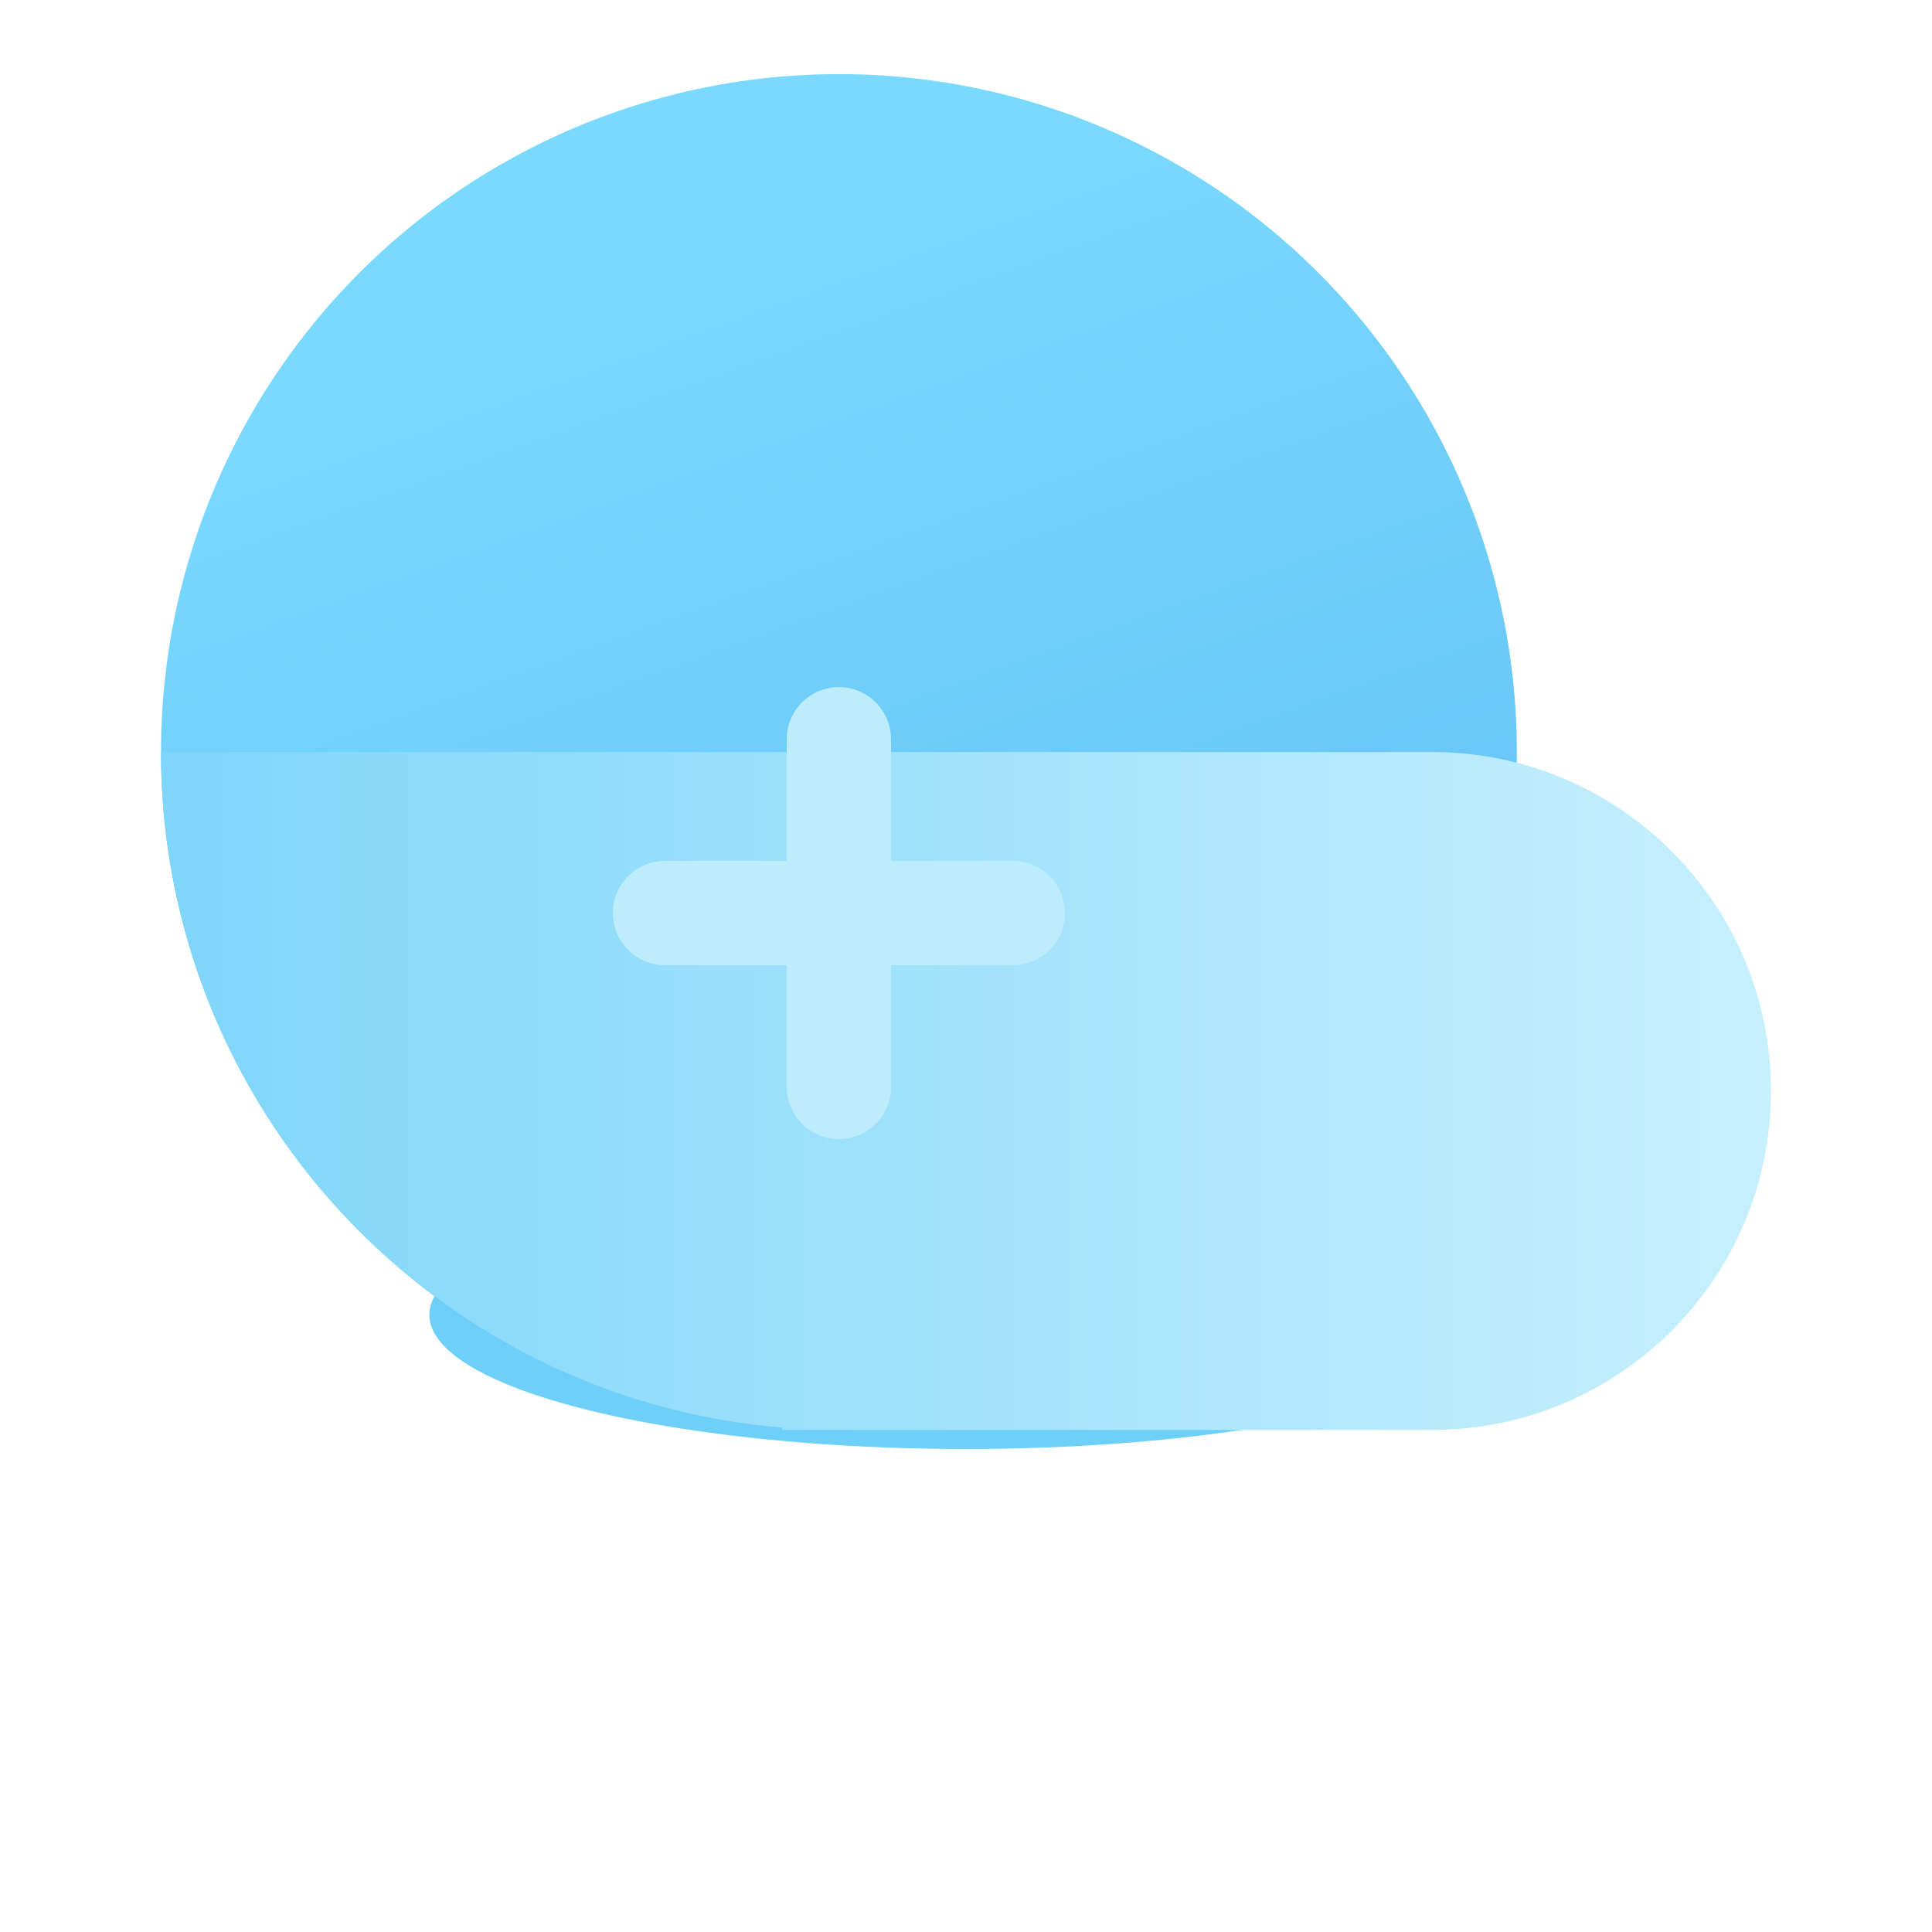 <svg width="36" height="36" viewBox="0 0 36 36" fill="none" xmlns="http://www.w3.org/2000/svg">
<path d="M23.328 10.044C21.528 11.772 19.584 12.564 18.432 12.816C17.28 13.068 14.148 14.184 13.14 16.848C11.484 22.464 14.112 25.956 14.112 25.956C12.384 19.62 15.192 18.324 17.172 17.208C17.532 17.028 17.82 16.848 18.108 16.668C18.108 16.668 18.072 16.668 18.072 16.704C14.364 19.332 14.4 20.808 14.4 21.852C14.4 22.608 14.652 22.608 14.976 22.392C15.156 22.32 18.216 21.096 19.26 20.448C19.872 20.124 20.556 19.656 21.204 19.044C23.976 16.236 23.328 10.044 23.328 10.044Z" fill="#7187FC"/>
<mask id="mask0" style="mask-type:alpha" maskUnits="userSpaceOnUse" x="0" y="0" width="36" height="36">
<rect width="36" height="36" fill="#C4C4C4"/>
</mask>
<g mask="url(#mask0)">
<g filter="url(#filter0_f)">
<ellipse cx="18" cy="24.5" rx="10" ry="2.5" fill="#6ED0F9"/>
</g>
<circle cx="15.632" cy="14.013" r="12.632" fill="url(#paint0_linear)"/>
<path fill-rule="evenodd" clip-rule="evenodd" d="M14.579 26.645H26.684C30.172 26.645 33 23.817 33 20.329C33 16.841 30.172 14.013 26.684 14.013H3C3 14.014 3 14.014 3 14.014C3 20.635 8.095 26.067 14.579 26.602V26.645Z" fill="url(#paint1_linear)"/>
<g filter="url(#filter1_d)">
<path d="M15.631 9.803C15.879 9.803 16.118 9.898 16.298 10.068C16.478 10.238 16.587 10.47 16.601 10.718L16.603 10.775V13.042H18.87C19.122 13.041 19.365 13.14 19.547 13.316C19.728 13.492 19.834 13.732 19.841 13.985C19.849 14.238 19.758 14.483 19.587 14.67C19.416 14.856 19.179 14.969 18.927 14.983L18.87 14.985H16.603V17.252C16.603 17.505 16.505 17.748 16.329 17.929C16.153 18.111 15.913 18.216 15.66 18.224C15.407 18.231 15.162 18.14 14.975 17.969C14.789 17.798 14.676 17.561 14.662 17.309L14.66 17.252V14.985H12.393C12.14 14.985 11.897 14.887 11.716 14.711C11.534 14.534 11.429 14.295 11.421 14.042C11.414 13.789 11.505 13.543 11.676 13.357C11.847 13.17 12.084 13.058 12.336 13.043L12.393 13.042H14.66V10.775C14.66 10.517 14.762 10.27 14.944 10.088C15.127 9.906 15.374 9.803 15.631 9.803Z" fill="#BDEDFC"/>
</g>
</g>
<defs>
<filter id="filter0_f" x="0" y="14" width="36" height="21" filterUnits="userSpaceOnUse" color-interpolation-filters="sRGB">
<feFlood flood-opacity="0" result="BackgroundImageFix"/>
<feBlend mode="normal" in="SourceGraphic" in2="BackgroundImageFix" result="shape"/>
<feGaussianBlur stdDeviation="4" result="effect1_foregroundBlur"/>
</filter>
<filter id="filter1_d" x="3.421" y="4.803" width="24.421" height="24.421" filterUnits="userSpaceOnUse" color-interpolation-filters="sRGB">
<feFlood flood-opacity="0" result="BackgroundImageFix"/>
<feColorMatrix in="SourceAlpha" type="matrix" values="0 0 0 0 0 0 0 0 0 0 0 0 0 0 0 0 0 0 127 0" result="hardAlpha"/>
<feOffset dy="3"/>
<feGaussianBlur stdDeviation="4"/>
<feColorMatrix type="matrix" values="0 0 0 0 0.258 0 0 0 0 0.69 0 0 0 0 0.871 0 0 0 1 0"/>
<feBlend mode="normal" in2="BackgroundImageFix" result="effect1_dropShadow"/>
<feBlend mode="normal" in="SourceGraphic" in2="effect1_dropShadow" result="shape"/>
</filter>
<linearGradient id="paint0_linear" x1="14.062" y1="19.125" x2="9" y2="5.063" gradientUnits="userSpaceOnUse">
<stop stop-color="#69C8F7"/>
<stop offset="0.916" stop-color="#79D9FF"/>
</linearGradient>
<linearGradient id="paint1_linear" x1="34.579" y1="20.329" x2="-3.842" y2="20.329" gradientUnits="userSpaceOnUse">
<stop stop-color="#CBF1FD"/>
<stop offset="1" stop-color="#6ED0F9"/>
</linearGradient>
</defs>
</svg>
